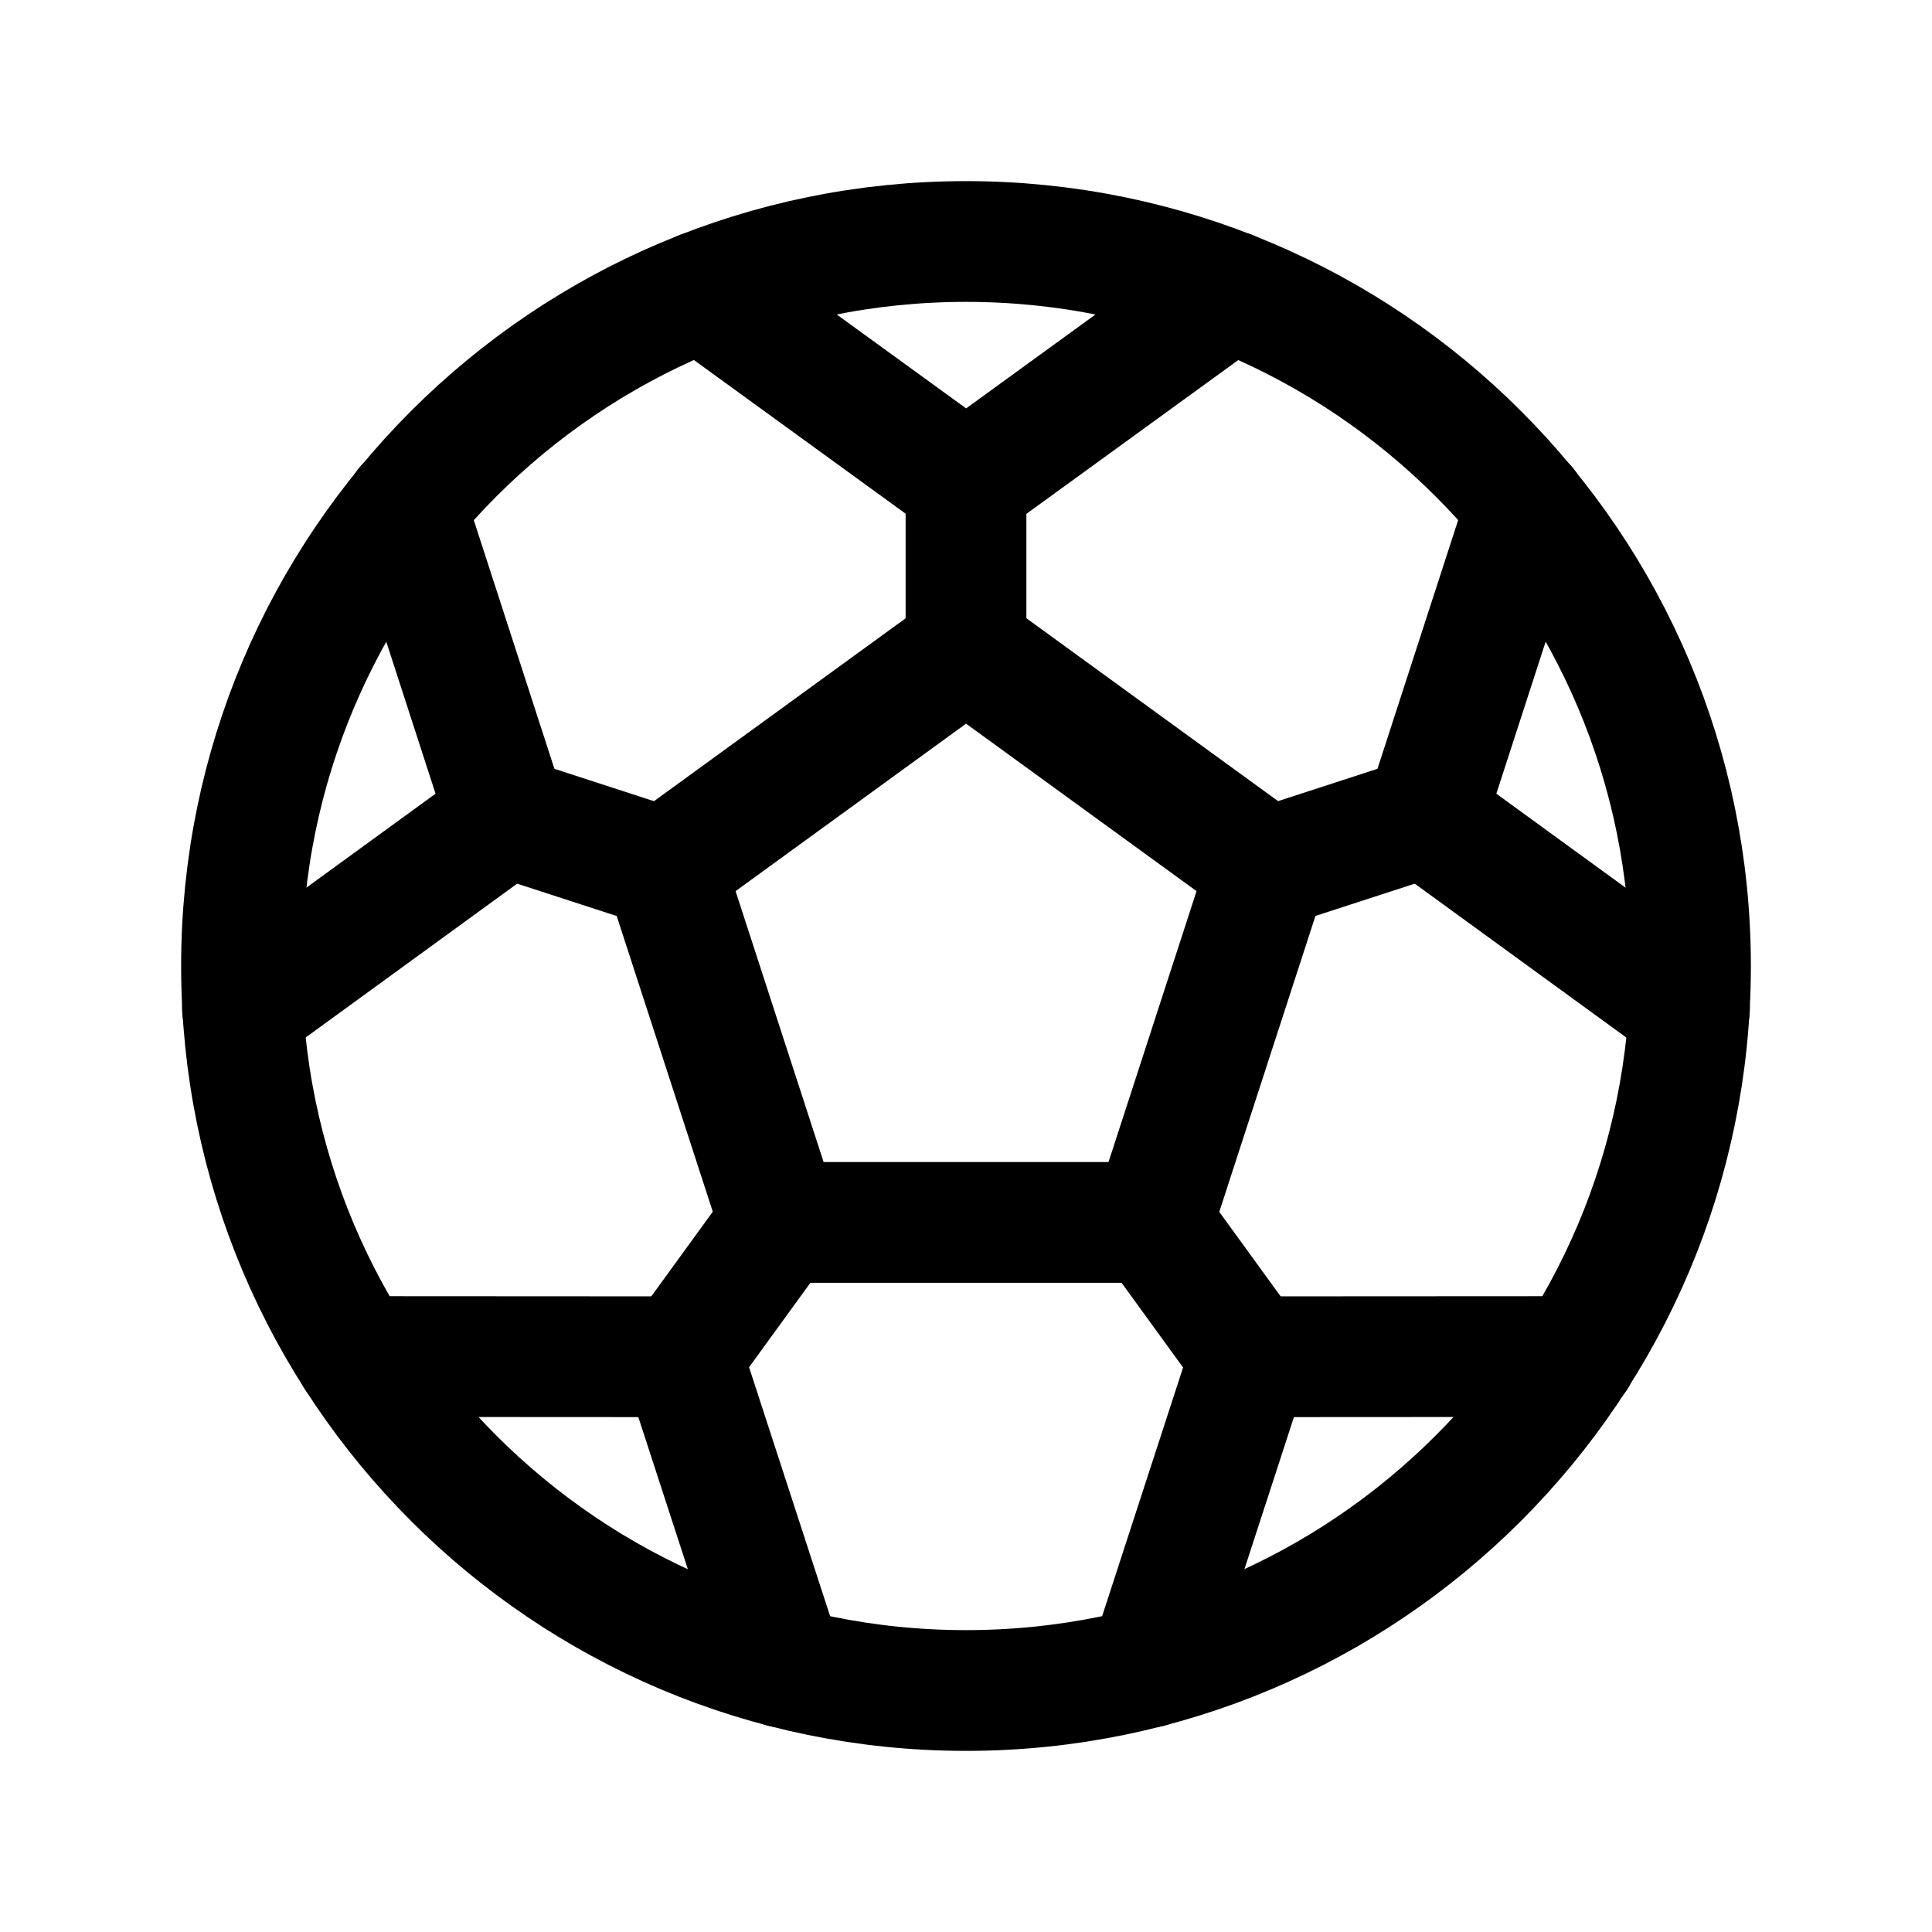 <svg   viewBox="0 0 32 32" fill="none" xmlns="http://www.w3.org/2000/svg">
<path d="M16 28C22.627 28 28 22.627 28 16C28 9.373 22.627 4 16 4C9.373 4 4 9.373 4 16C4 22.627 9.373 28 16 28Z" stroke="black" stroke-width="2" stroke-linecap="round" stroke-linejoin="round"/>
<path d="M16.001 10.75L11.008 14.378L12.915 20.247H19.087L20.994 14.378L16.001 10.75Z" stroke="black" stroke-width="2" stroke-linecap="round" stroke-linejoin="round"/>
<path d="M16 8V10.75" stroke="black" stroke-width="2" stroke-linecap="round" stroke-linejoin="round"/>
<path d="M20.379 4.823L16.002 8L11.625 4.823" stroke="black" stroke-width="2" stroke-linecap="round" stroke-linejoin="round"/>
<path d="M8.391 13.528L11.006 14.378" stroke="black" stroke-width="2" stroke-linecap="round" stroke-linejoin="round"/>
<path d="M6.721 8.383L8.389 13.528L4.016 16.709" stroke="black" stroke-width="2" stroke-linecap="round" stroke-linejoin="round"/>
<path d="M11.297 22.472L12.913 20.247" stroke="black" stroke-width="2" stroke-linecap="round" stroke-linejoin="round"/>
<path d="M5.891 22.469L11.299 22.472L12.973 27.615" stroke="black" stroke-width="2" stroke-linecap="round" stroke-linejoin="round"/>
<path d="M20.702 22.472L19.086 20.247" stroke="black" stroke-width="2" stroke-linecap="round" stroke-linejoin="round"/>
<path d="M19.031 27.615L20.705 22.472L26.113 22.469" stroke="black" stroke-width="2" stroke-linecap="round" stroke-linejoin="round"/>
<path d="M23.608 13.528L20.992 14.378" stroke="black" stroke-width="2" stroke-linecap="round" stroke-linejoin="round"/>
<path d="M27.983 16.709L23.609 13.528L25.278 8.383" stroke="black" stroke-width="2" stroke-linecap="round" stroke-linejoin="round"/>
</svg>
